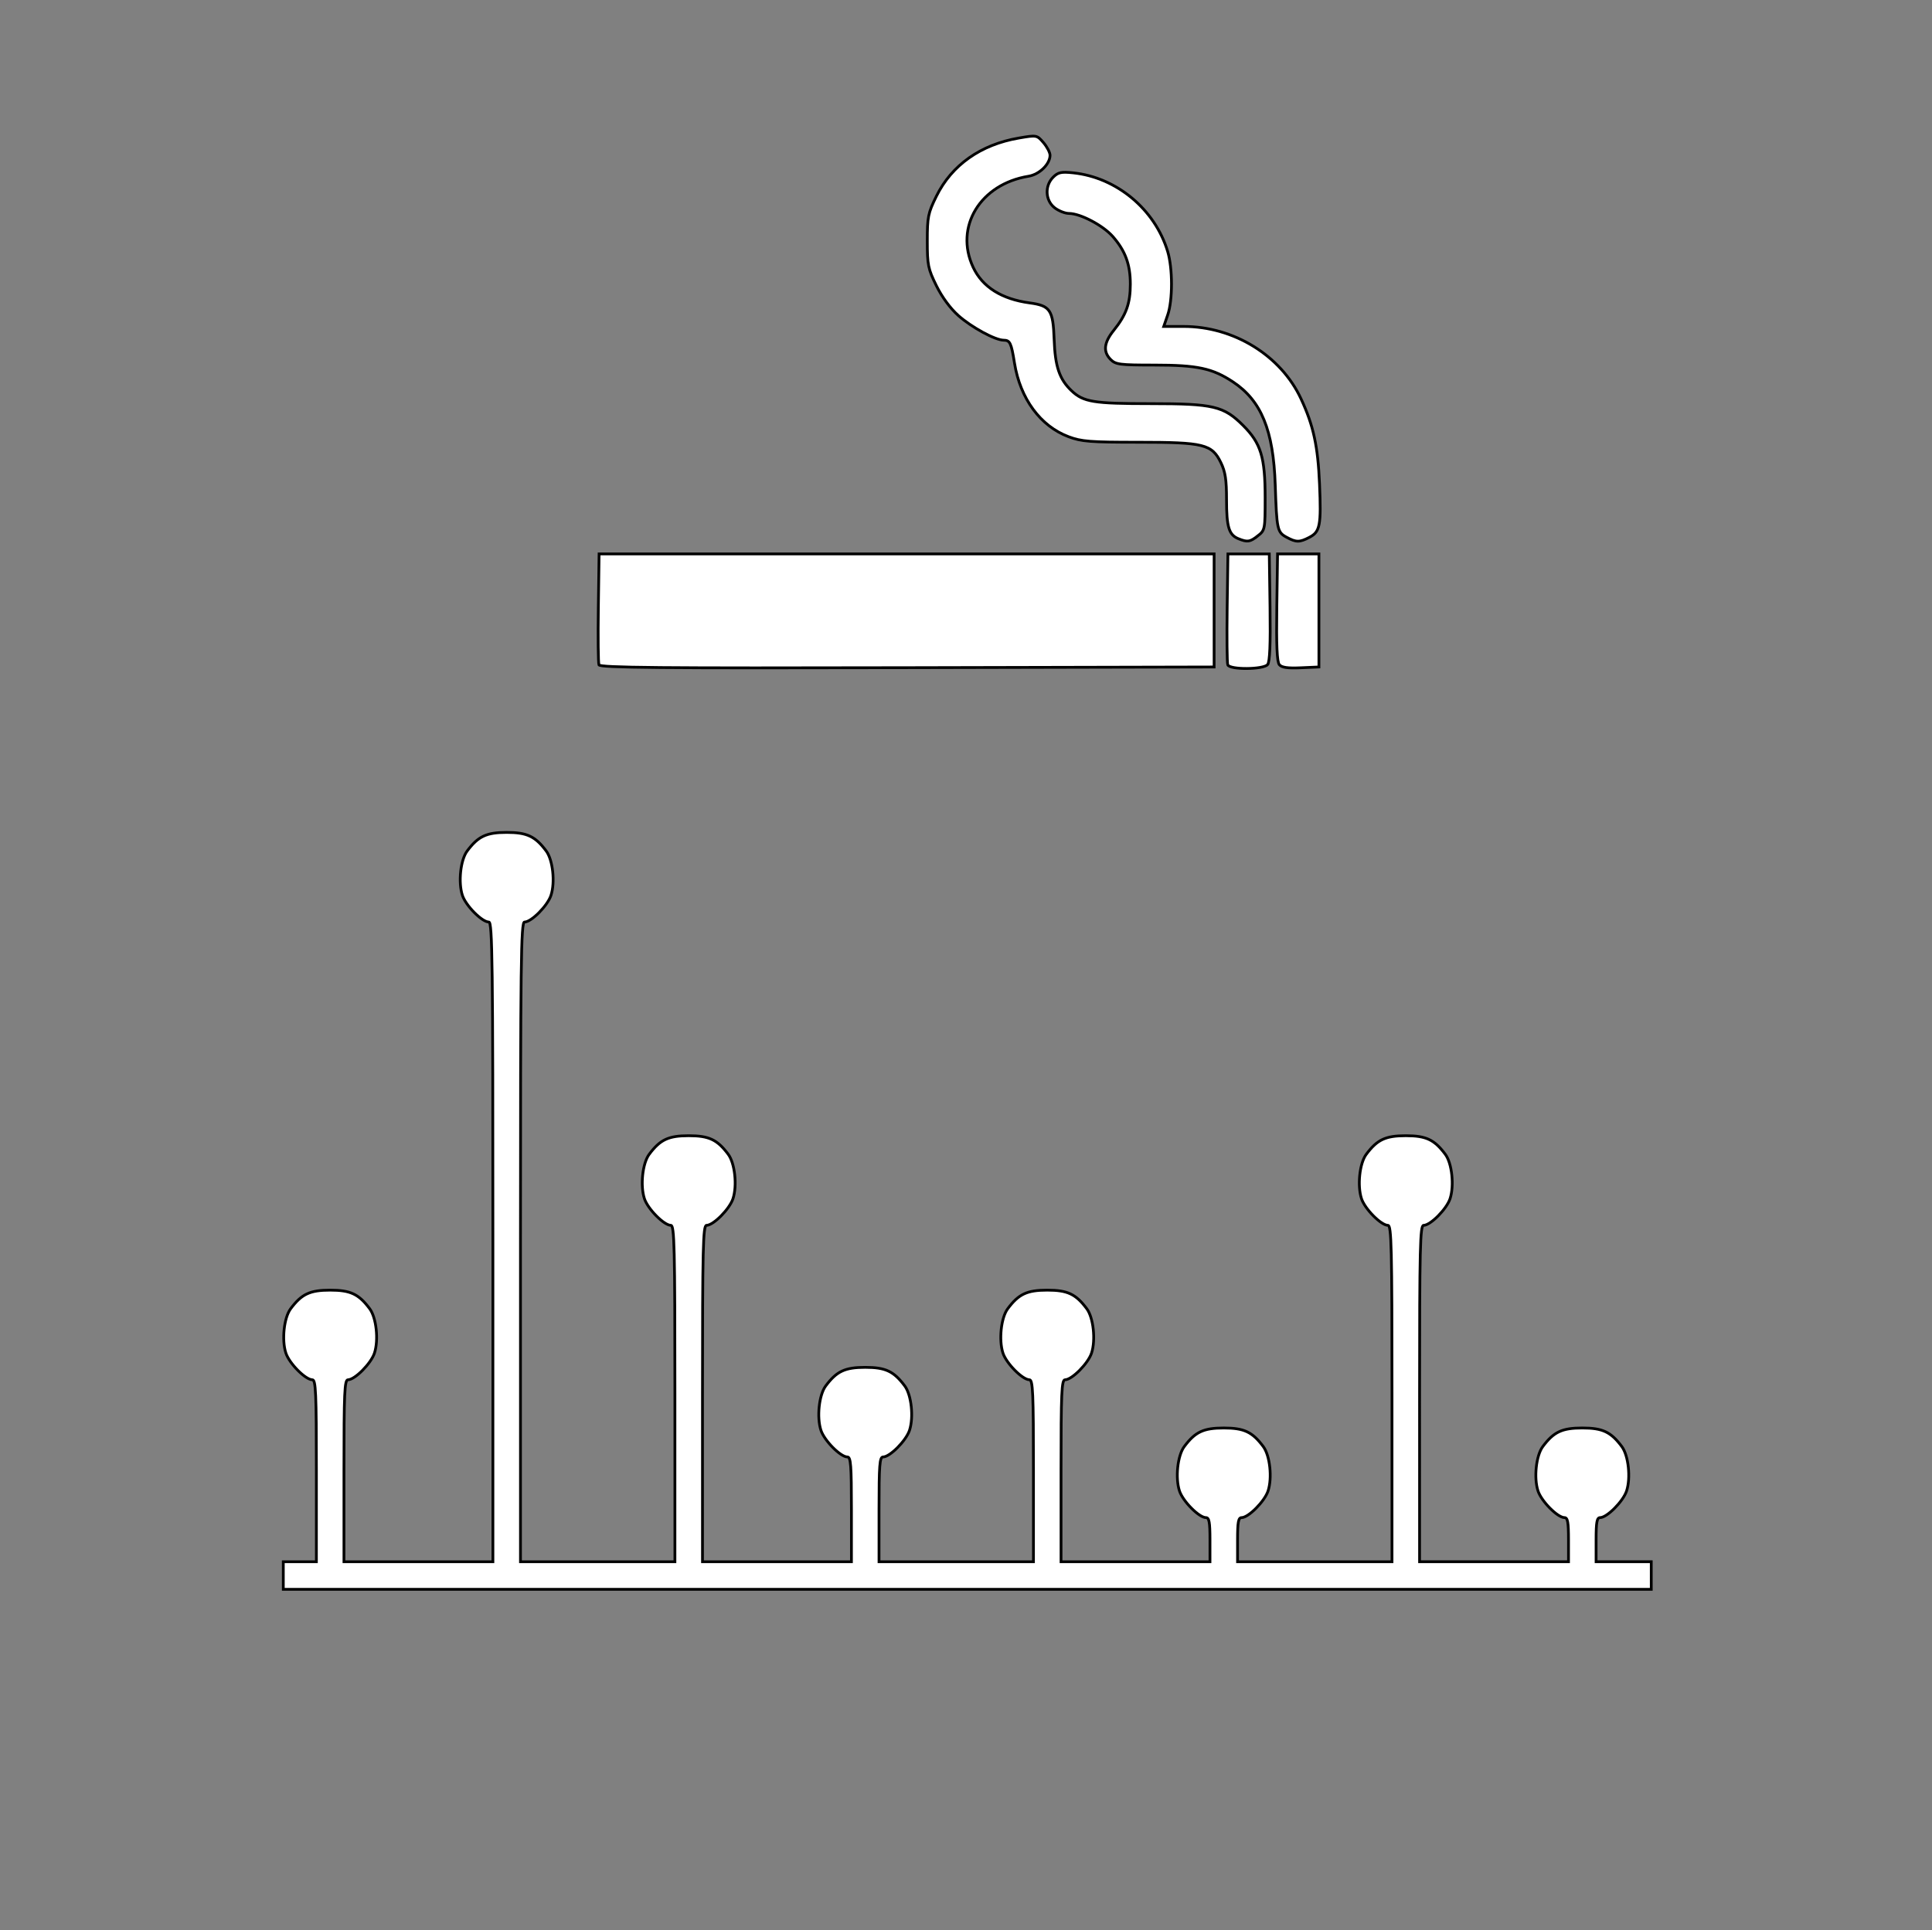 <?xml version="1.0" encoding="UTF-8" standalone="no"?>
<!-- Created with Inkscape (http://www.inkscape.org/) -->

<svg
   sodipodi:docname="catalog1.svg"
   inkscape:version="1.1 (c4e8f9e, 2021-05-24)"
   id="svg5"
   version="1.1"
   viewBox="0 0 185.344 185.211"
   height="185.211mm"
   width="185.344mm"
   xmlns:inkscape="http://www.inkscape.org/namespaces/inkscape"
   xmlns:sodipodi="http://sodipodi.sourceforge.net/DTD/sodipodi-0.dtd"
   xmlns="http://www.w3.org/2000/svg"
   xmlns:svg="http://www.w3.org/2000/svg">
  <rect x="0" y="0" width="185.344" height="185.211" fill="#808080" stroke="none"/>
  <sodipodi:namedview
     id="namedview7"
     pagecolor="#ffffff"
     bordercolor="#666666"
     borderopacity="1.0"
     inkscape:pageshadow="2"
     inkscape:pageopacity="0.0"
     inkscape:pagecheckerboard="0"
     inkscape:document-units="mm"
     showgrid="false"
     fit-margin-top="0"
     fit-margin-left="0"
     fit-margin-right="0"
     fit-margin-bottom="0"
     inkscape:zoom="0.67081229"
     inkscape:cx="361.50202"
     inkscape:cy="355.5391"
     inkscape:window-width="2560"
     inkscape:window-height="1387"
     inkscape:window-x="0"
     inkscape:window-y="25"
     inkscape:window-maximized="1"
     inkscape:current-layer="layer1" />
  <defs
     id="defs2" />
  <g
     inkscape:label="Layer 1"
     inkscape:groupmode="layer"
     id="layer1"
     transform="translate(141.833,-109.106)">
    <path
       style="fill:#ffffff;stroke-width:0.265;fill-opacity:1;stroke:#000000"
       d="m -16.221,160.667 c 1.028,-0.531 1.144,-1.14 0.976,-5.111 -0.154,-3.64 -0.584,-5.619 -1.776,-8.182 -1.937,-4.161 -6.45,-6.943 -11.265,-6.943 h -1.905 l 0.381,-1.105 c 0.487,-1.414 0.483,-4.488 -0.008,-6.102 -1.23,-4.047 -4.901,-7.097 -9.066,-7.534 -1.144,-0.12 -1.443,-0.054 -1.918,0.421 -0.821,0.821 -0.757,2.224 0.134,2.925 0.383,0.302 1.009,0.55 1.389,0.551 1.096,0.004 3.263,1.147 4.2,2.214 1.199,1.365 1.682,2.676 1.683,4.565 0.001,1.844 -0.396,2.955 -1.586,4.433 -0.956,1.188 -1.048,2.058 -0.298,2.808 0.478,0.478 0.882,0.529 4.185,0.529 4.125,0 5.578,0.31 7.543,1.612 2.72,1.801 3.882,4.635 4.058,9.897 0.144,4.29 0.196,4.528 1.084,5.01 0.926,0.502 1.238,0.504 2.189,0.013 z"
       id="path1587" />
    <path
       style="fill:#ffffff;stroke-width:0.265;fill-opacity:1;stroke:#000000"
       d="m -21.16,160.52 c 0.682,-0.537 0.697,-0.614 0.697,-3.657 0,-3.888 -0.405,-5.221 -2.104,-6.92 -1.873,-1.873 -2.847,-2.104 -8.859,-2.104 -5.523,0 -6.476,-0.156 -7.626,-1.252 -1.151,-1.097 -1.562,-2.317 -1.654,-4.919 -0.1,-2.816 -0.378,-3.231 -2.334,-3.494 -2.699,-0.362 -4.543,-1.522 -5.433,-3.416 -1.821,-3.873 0.68,-7.99 5.311,-8.741 1.043,-0.169 2.062,-1.163 2.062,-2.012 0,-0.263 -0.284,-0.809 -0.632,-1.214 -0.629,-0.731 -0.641,-0.733 -2.366,-0.438 -3.654,0.626 -6.431,2.587 -7.906,5.584 -0.799,1.623 -0.87,1.972 -0.87,4.291 0,2.319 0.071,2.668 0.87,4.291 0.542,1.1 1.34,2.184 2.117,2.874 1.266,1.125 3.526,2.352 4.34,2.357 0.607,0.004 0.729,0.261 1.036,2.183 0.546,3.421 2.487,6.068 5.194,7.08 1.238,0.463 2.063,0.528 6.688,0.528 6.295,0 7.064,0.19 7.921,1.96 0.426,0.879 0.541,1.641 0.541,3.565 0,2.621 0.228,3.365 1.142,3.734 0.871,0.351 1.106,0.316 1.865,-0.282 z"
       id="path1585" />
    <path
       style="fill:#ffffff;stroke-width:0.265;fill-opacity:1;stroke:#000000"
       d="m -15.304,167.683 v -5.424 h -1.984 -1.984 l -0.072,5.125 c -0.051,3.642 0.018,5.234 0.24,5.501 0.225,0.272 0.796,0.355 2.056,0.299 l 1.744,-0.077 z"
       id="path1583" />
    <path
       style="fill:#ffffff;stroke-width:0.265;fill-opacity:1;stroke:#000000"
       d="m -20.225,172.875 c 0.21,-0.253 0.281,-1.934 0.231,-5.49 l -0.072,-5.125 h -1.984 -1.984 l -0.072,5.152 c -0.04,2.833 -0.014,5.304 0.058,5.49 0.185,0.483 3.42,0.46 3.824,-0.026 z"
       id="path1581" />
    <path
       style="fill:#ffffff;stroke-width:0.265;fill-opacity:1;stroke:#000000"
       d="m -25.358,167.683 v -5.424 h -29.501 -29.501 l -0.072,5.152 c -0.04,2.833 -0.013,5.304 0.058,5.491 0.105,0.274 5.801,0.327 29.573,0.272 l 29.443,-0.067 z"
       id="path1579" />
    <path
       style="fill:#ffffff;stroke-width:0.265;fill-opacity:1;stroke:#000000"
       d="m 16.578,260.287 v -1.323 h -2.646 -2.646 v -2.117 c 0,-1.683 0.08,-2.117 0.388,-2.117 0.658,0 2.209,-1.564 2.537,-2.558 0.414,-1.255 0.184,-3.4 -0.457,-4.259 -1.054,-1.411 -1.844,-1.783 -3.791,-1.783 -1.947,0 -2.737,0.372 -3.791,1.783 -0.641,0.858 -0.871,3.004 -0.457,4.259 0.328,0.994 1.879,2.558 2.537,2.558 0.308,0 0.388,0.434 0.388,2.117 v 2.117 h -7.144 -7.144 V 242.825 c 0,-14 0.051,-16.14 0.388,-16.14 0.658,0 2.209,-1.564 2.537,-2.558 0.414,-1.255 0.184,-3.4 -0.457,-4.259 -1.054,-1.411 -1.844,-1.783 -3.791,-1.783 -1.947,0 -2.737,0.372 -3.791,1.783 -0.641,0.858 -0.871,3.004 -0.457,4.259 0.328,0.994 1.879,2.558 2.537,2.558 0.336,0 0.388,2.14 0.388,16.14 v 16.14 h -7.408 -7.408 v -2.117 c 0,-1.683 0.079,-2.117 0.388,-2.117 0.658,0 2.209,-1.564 2.537,-2.558 0.414,-1.255 0.184,-3.4 -0.457,-4.259 -1.054,-1.411 -1.844,-1.783 -3.791,-1.783 -1.947,0 -2.737,0.372 -3.791,1.783 -0.641,0.858 -0.871,3.004 -0.457,4.259 0.328,0.994 1.879,2.558 2.537,2.558 0.308,0 0.388,0.434 0.388,2.117 v 2.117 h -7.144 -7.144 v -8.731 c 0,-7.493 0.055,-8.731 0.388,-8.731 0.658,0 2.209,-1.564 2.537,-2.558 0.414,-1.255 0.184,-3.4 -0.457,-4.259 -1.054,-1.411 -1.844,-1.783 -3.791,-1.783 -1.947,0 -2.737,0.372 -3.791,1.783 -0.641,0.858 -0.871,3.004 -0.457,4.259 0.328,0.994 1.879,2.558 2.537,2.558 0.333,0 0.388,1.239 0.388,8.731 v 8.731 h -7.408 -7.408 v -5.027 c 0,-4.239 0.061,-5.027 0.388,-5.027 0.658,0 2.209,-1.564 2.537,-2.558 0.414,-1.255 0.184,-3.4 -0.457,-4.259 -1.054,-1.411 -1.844,-1.783 -3.791,-1.783 -1.947,0 -2.737,0.372 -3.791,1.783 -0.641,0.858 -0.871,3.004 -0.457,4.259 0.328,0.994 1.879,2.558 2.537,2.558 0.327,0 0.388,0.788 0.388,5.027 v 5.027 h -7.144 -7.144 V 242.825 c 0,-14 0.051,-16.14 0.388,-16.14 0.658,0 2.209,-1.564 2.537,-2.558 0.414,-1.255 0.184,-3.4 -0.457,-4.259 -1.054,-1.411 -1.844,-1.783 -3.791,-1.783 -1.947,0 -2.737,0.372 -3.791,1.783 -0.641,0.858 -0.871,3.004 -0.457,4.259 0.328,0.994 1.879,2.558 2.537,2.558 0.336,0 0.388,2.14 0.388,16.14 v 16.14 h -7.408 -7.408 v -30.692 c 0,-26.781 0.049,-30.692 0.388,-30.692 0.658,0 2.209,-1.564 2.537,-2.558 0.414,-1.255 0.184,-3.4 -0.457,-4.259 -1.054,-1.411 -1.844,-1.783 -3.791,-1.783 -1.947,0 -2.737,0.372 -3.791,1.783 -0.641,0.858 -0.871,3.004 -0.457,4.259 0.328,0.994 1.879,2.558 2.537,2.558 0.338,0 0.388,3.911 0.388,30.692 v 30.692 h -7.144 -7.144 v -8.731 c 0,-7.493 0.055,-8.731 0.388,-8.731 0.658,0 2.209,-1.564 2.537,-2.558 0.414,-1.255 0.184,-3.4 -0.457,-4.259 -1.054,-1.411 -1.844,-1.783 -3.791,-1.783 -1.947,0 -2.737,0.372 -3.791,1.783 -0.641,0.858 -0.871,3.004 -0.457,4.259 0.328,0.994 1.879,2.558 2.537,2.558 0.333,0 0.388,1.239 0.388,8.731 v 8.731 h -1.587 -1.587 v 1.323 1.323 h 65.617 65.617 z"
       id="path1577" />
    <path
       style="fill:#ffffff;fill-opacity:1;stroke:#000000;stroke-width:0.265"
       d="m -267.994,295.322 c -22.951,-2.345 -42.721,-11.814 -58.354,-27.949 -10.426,-10.761 -18.252,-24.118 -22.295,-38.049 -6.122,-21.1 -4.848,-43.058 3.655,-62.957 6.257,-14.645 16.58,-27.808 29.369,-37.45 13.628,-10.274 28.518,-16.162 46.302,-18.308 3.527,-0.426 15.375,-0.425 19.05,3.7e-4 22.534,2.611 41.48,11.803 56.891,27.6 4.49,4.603 7.545,8.364 10.935,13.464 7.882,11.856 12.745,24.861 14.74,39.419 0.649,4.736 0.795,15.896 0.273,20.814 -0.532,5.007 -1.276,9.346 -2.308,13.45 -6.689,26.605 -24.576,48.752 -49.046,60.729 -9.465,4.632 -18.506,7.374 -29.236,8.864 -3.614,0.502 -16.383,0.741 -19.976,0.374 z"
       id="path130" />
  </g>
</svg>
